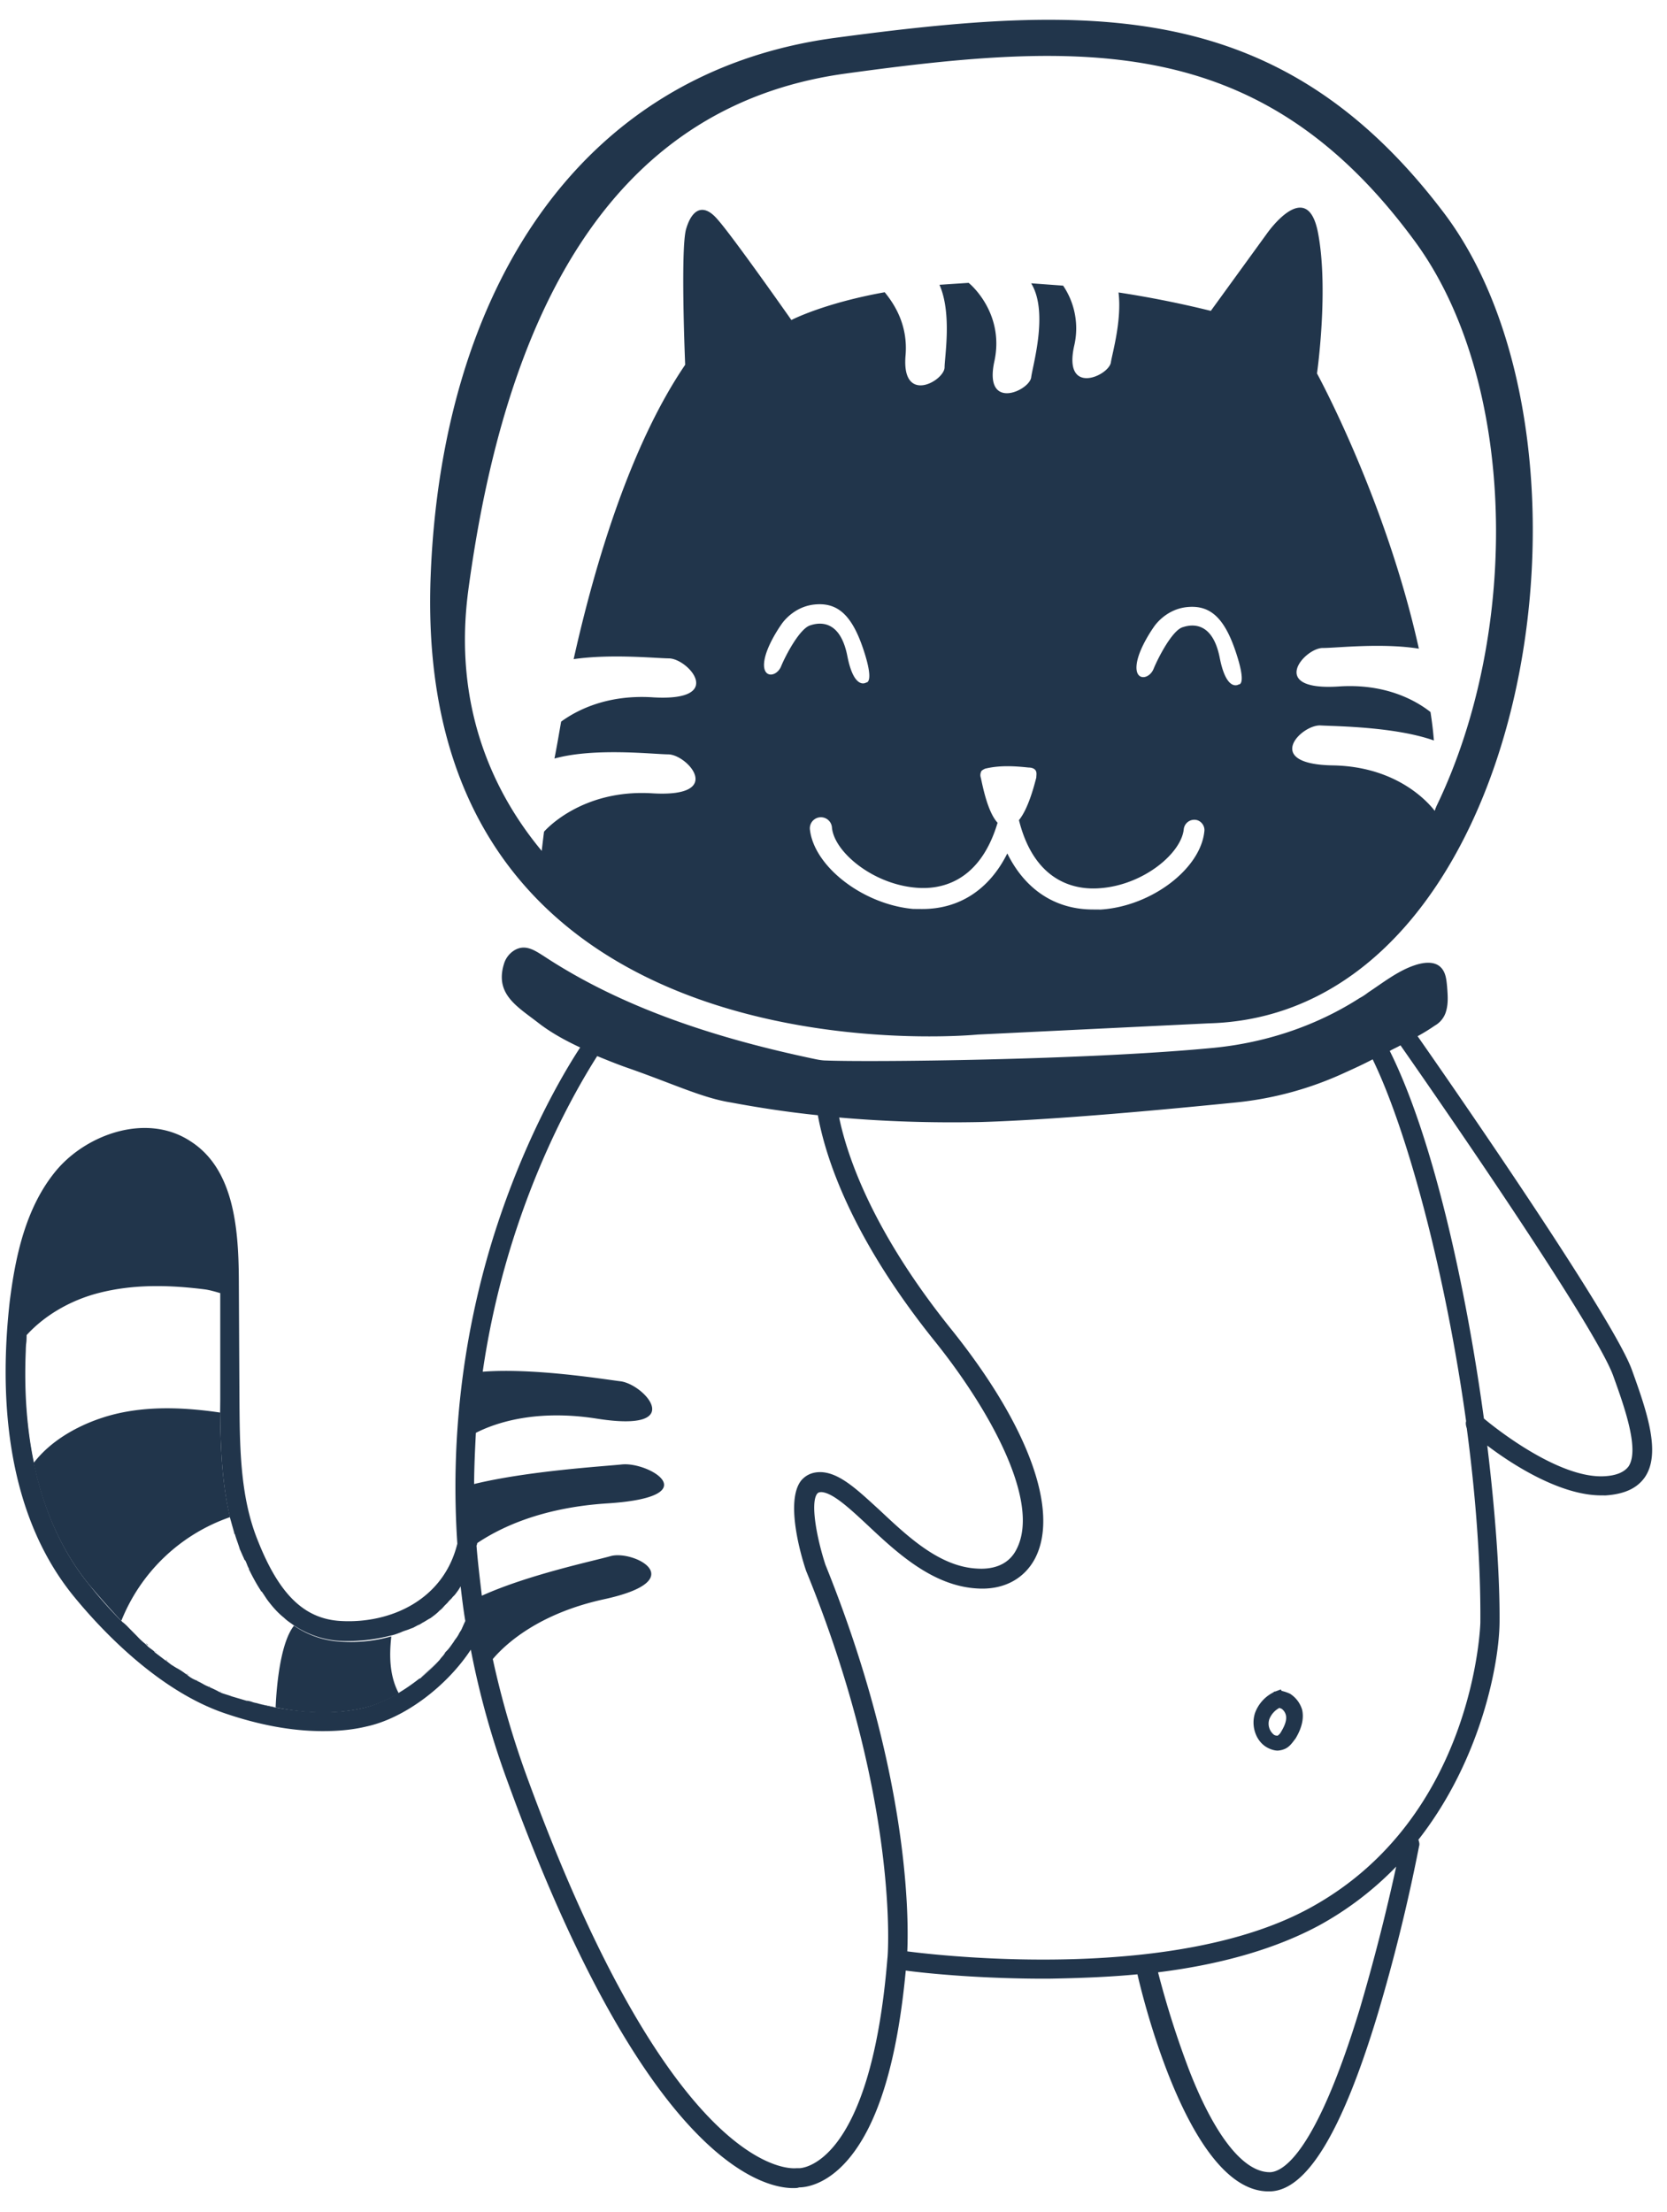 <svg width="49" height="65" fill="none" xmlns="http://www.w3.org/2000/svg"><path d="M28.736 30.398l6.793-.33c9.425-.247 12.11-16.944 6.914-23.812C37.64-.087 32.06.104 24.51 1.117c-7.55 1.034-11.522 7.505-11.85 15.776-.607 15.165 16.077 13.505 16.077 13.505zm-5.775-10.822c-.127.313-.545.373-.5-.108.045-.48.509-1.124.509-1.124s.317-.5.944-.579c.67-.079 1.106.259 1.454 1.285.348 1.026.097 1.003.097 1.003s-.357.249-.558-.777c-.202-1.025-.767-1.008-1.08-.905-.315.081-.738.893-.866 1.205zm12.44 4.85c-.112 1.107-1.561 2.204-3.046 2.299l-.25-.002c-1.107-.008-1.98-.599-2.496-1.647-.53 1.062-1.411 1.64-2.519 1.633l-.25-.002c-1.483-.136-2.917-1.253-3.034-2.34a.325.325 0 11.648-.058c.057.71 1.18 1.659 2.453 1.772.689.067 1.881-.113 2.416-1.906-.29-.315-.432-1.047-.492-1.32a.247.247 0 01.022-.208.457.457 0 01.105-.062c.418-.102.857-.078 1.275-.033.083 0 .166.022.208.085.041.063.02.146.02.21-.065.25-.237.917-.51 1.25.467 1.862 1.698 2.058 2.388 2 1.275-.095 2.389-1.027 2.457-1.737a.312.312 0 01.357-.27c.146.022.27.17.248.337zm1.012-4.317s-.357.248-.559-.777c-.201-1.026-.766-1.009-1.08-.906-.314.081-.738.914-.865 1.226-.128.313-.546.373-.5-.108.044-.48.508-1.124.508-1.124s.317-.5.945-.579c.669-.079 1.105.259 1.453 1.285.348 1.026.098.983.098.983zm-22.65-2.749C14.82 9.47 17.789 3.14 24.837 2.164 31.906 1.19 37.11.975 41.601 7.107c2.98 4.074 3.118 11.43.616 16.594 0 .02-.02.041-.02.041l-.001.021a.16.16 0 00-.021.063c-.042-.042-.931-1.302-3-1.337-2.089-.036-.91-1.218-.347-1.173.439.024 2.173.036 3.32.441a11.401 11.401 0 00-.1-.836c-.457-.359-1.352-.845-2.71-.75-2.09.131-.995-1.136-.452-1.132.376.003 1.714-.155 2.82.02-.972-4.395-2.994-8.086-2.994-8.086s.351-2.463.029-4.137c-.323-1.673-1.505.032-1.505.032l-1.645 2.266c-.96-.237-1.857-.41-2.713-.541.1.815-.18 1.774-.223 2.046-.044.396-1.407 1.014-1.083-.467a2.24 2.24 0 00-.322-1.779l-.94-.069c.517.84.046 2.403.002 2.758-.044.397-1.407 1.014-1.083-.467.28-1.294-.55-2.135-.757-2.304l-.857.057c.37.838.152 2.111.15 2.425-.003.397-1.282 1.12-1.146-.363.068-.857-.304-1.465-.614-1.843-1.8.322-2.743.816-2.743.816s-1.738-2.477-2.174-2.96c-.414-.484-.75-.298-.92.285-.172.584-.028 3.99-.028 3.99-1.584 2.33-2.631 5.75-3.278 8.649 1.108-.16 2.424-.025 2.8-.022.564.004 1.683 1.265-.447 1.146-1.337-.093-2.238.36-2.721.712-.065.376-.13.751-.196 1.085 1.173-.326 2.905-.126 3.344-.123.564.004 1.684 1.265-.447 1.146-2.13-.14-3.204 1.127-3.204 1.127-.044.355-.066.543-.067.564-1.47-1.766-2.602-4.302-2.161-7.642z" fill="#21354B"/><path d="M47.974 40.267c-.492-1.403-4.691-7.512-6.305-9.821a5.51 5.51 0 00.504-.31.702.702 0 00.337-.437c.064-.23.045-.46.026-.71-.02-.209-.039-.418-.184-.565-.187-.19-.5-.15-.752-.068-.502.163-.944.515-1.384.805a1.723 1.723 0 01-.252.165c-1.322.848-2.851 1.339-4.419 1.474-3.742.35-9.99.411-11.264.36-.105 0-.23-.022-.334-.044-2.775-.583-5.59-1.46-7.96-3.022-.27-.169-.562-.38-.898-.152a.707.707 0 00-.274.374c-.278.896.388 1.256 1.012 1.741.353.274.77.507 1.227.72-.612.935-1.733 2.912-2.588 5.685a24.778 24.778 0 00-1.023 8.894c-.409 1.668-1.98 2.347-3.4 2.274-1.087-.05-1.834-.765-2.47-2.378-.534-1.32-.524-2.845-.535-4.182l-.018-3.51c-.01-1.526-.165-3.22-1.413-4.022-1.27-.844-3.028-.23-3.934.83-.948 1.121-1.23 2.644-1.385 3.855-.29 2.547-.21 6.12 1.883 8.684.808.988 2.488 2.775 4.447 3.437 1 .34 1.94.514 2.817.52.48.004.92-.035 1.338-.136 1.13-.243 2.37-1.196 3.066-2.257a24.743 24.743 0 001.08 3.873c4.04 11.123 7.481 11.94 8.38 11.947.083 0 .146 0 .188-.02.167.001.794-.057 1.447-.825.885-1.039 1.441-2.895 1.69-5.546.646.088 2.275.245 4.197.238.92-.015 1.797-.05 2.613-.128.304 1.318 1.669 6.363 3.842 6.378h.062c1.066-.034 2.102-1.72 3.15-5.18a52.882 52.882 0 001.225-4.965c.021-.062 0-.125-.02-.188 1.855-2.369 2.377-5.206 2.385-6.397.01-1.38-.124-3.219-.361-5.184.748.569 2.142 1.456 3.333 1.464l.146.001c.543-.038.92-.202 1.153-.535.485-.707.055-1.943-.375-3.137zm-35.056 8.511l-.021.021c-.169.187-.358.353-.547.519h-.02c-.526.414-1.113.744-1.658.866-.774.182-1.651.155-2.59-.018-.167-.022-.313-.065-.48-.108-.062-.022-.104-.022-.167-.043-.062-.021-.125-.043-.188-.043l-.437-.129c-.105-.042-.209-.064-.313-.106-.02-.021-.063-.022-.083-.043a3.418 3.418 0 00-.271-.127c-.021 0-.02-.02-.042-.021-.104-.042-.187-.106-.291-.148-.02-.021-.042-.022-.083-.043a.861.861 0 01-.23-.147c-.02-.022-.04-.022-.062-.043a1.908 1.908 0 00-.27-.169c-.02-.02-.042-.02-.062-.042-.084-.042-.146-.105-.208-.148-.021-.02-.042-.02-.063-.042l-.25-.19c-.02-.02-.04-.02-.04-.042-.063-.063-.146-.105-.208-.168L4.27 48.3a2.07 2.07 0 01-.228-.211l-.02-.021-.188-.19-.062-.063a1.35 1.35 0 00-.187-.168l-.02-.02a12.39 12.39 0 01-.933-1.052C1.017 44.6.659 41.924.758 39.689v-.02c.001-.147.023-.293.024-.44.548-.602 1.324-1.035 2.12-1.238 1.025-.265 2.09-.237 3.134-.104.146.022.292.065.438.108v3.134l-.004.396c.014.983.049 2.048.292 3.074l.123.44c0 .02 0 .02.02.041.041.147.103.294.144.44.04.084.082.189.123.273 0 .02.02.041.041.063.042.083.062.167.103.23 0 .021.02.042.02.063.104.21.207.398.33.587 0 0 0 .021.022.021.062.084.124.19.186.273.145.19.29.357.477.505.083.084.187.148.27.21.374.254.854.445 1.397.47a5 5 0 001.463-.157c.105-.02.21-.061.314-.102.084-.041.189-.062.273-.103.02 0 .042-.02.063-.02.083-.041.146-.083.21-.103.02-.021.041-.02.062-.042.084-.04.168-.103.252-.144.084-.062.168-.124.231-.186l.042-.042c.063-.041.105-.104.168-.166l.063-.062c.043-.063.106-.104.148-.166l.063-.063c.063-.083.127-.166.169-.25.04.335.079.67.139 1.026-.042.083-.085.187-.127.27-.021.021-.021.042-.043.063a.86.86 0 01-.147.228c0 .021-.021.021-.022.042-.063.083-.126.187-.21.27l-.042.042c-.022.062-.106.145-.17.228zm13.165 8.784c-.503 6.118-2.55 6.145-2.592 6.145h-.084c-.042 0-3.555.476-7.943-11.568a26.548 26.548 0 01-.979-3.392c.421-.498 1.41-1.348 3.25-1.753 2.637-.566.888-1.456.218-1.273-.502.143-2.427.547-3.79 1.165-.059-.502-.118-.983-.156-1.464 0-.02.02-.041.021-.083.588-.393 1.783-1.033 3.81-1.165 2.99-.188 1.242-1.224.448-1.146-.565.059-2.76.19-4.35.576.003-.522.028-1.024.052-1.504.608-.31 1.802-.698 3.576-.414 2.671.416 1.365-1.035.655-1.103-.522-.066-2.546-.393-4.03-.279.68-4.696 2.584-8.046 3.365-9.274.313.128.625.255.938.362 1.334.469 2.167.872 3.002 1.003.813.152 1.669.283 2.546.373.221 1.213.957 3.558 3.443 6.647 1.553 1.933 3.122 4.68 2.402 6.096-.254.521-.777.601-1.153.578-1.107-.05-2.041-.934-2.871-1.713-.623-.568-1.142-1.073-1.685-1.119-.334-.023-.523.122-.628.247-.485.623.025 2.298.148 2.654 2.753 6.726 2.408 11.362 2.386 11.404zm13.883 1.475c-1.304 4.274-2.268 4.769-2.624 4.787-.773.016-1.622-1.035-2.382-2.983a27.087 27.087 0 01-.92-2.89c1.903-.237 3.494-.707 4.753-1.388a9.504 9.504 0 002.247-1.718 59.901 59.901 0 01-1.074 4.192zm-1.462-2.977c-3.88 2.125-10.457 1.453-11.835 1.276.05-1.107.016-5.37-2.407-11.362-.266-.817-.447-1.842-.237-2.091.021-.02.043-.042.126-.041.334.023.832.486 1.351.97.852.8 1.91 1.79 3.226 1.861.773.048 1.38-.282 1.698-.886.72-1.395-.202-3.909-2.46-6.724-2.3-2.858-3.057-5.057-3.3-6.228 1.295.113 2.674.164 4.178.133 2.257-.068 5.54-.38 7.484-.575a9.999 9.999 0 003.203-.876c.272-.123.545-.247.817-.391 1.03 2.117 2.15 6.325 2.747 10.633-.021.062-.001.146.02.209.258 1.945.411 3.91.399 5.707 0 .041-.166 5.744-5.01 8.385zm9.366-12.973c-.126.167-.357.27-.712.288-1.317.074-3.166-1.38-3.54-1.696-.537-3.932-1.51-8.284-2.767-10.8.105-.062.21-.103.315-.165 1.572 2.246 5.813 8.418 6.263 9.738.349.963.758 2.157.441 2.635z" fill="#21354B"/><path d="M5.207 48.997c-.021-.022-.042-.022-.063-.043.021.021.042.021.063.043zm.645.401c-.021-.021-.042-.021-.084-.042.021 0 .042.02.084.042zm-.312-.19c-.021-.021-.042-.021-.063-.043.02.022.042.043.062.043zm6.79.11c.188-.166.378-.332.546-.519a4.321 4.321 0 01-.547.519zm-4.248.848c-.167-.022-.313-.065-.48-.108.167.043.334.065.48.108zm-1.918-.599c-.021 0-.021-.02-.042-.02.021 0 .042 0 .042.02z" fill="#21354B"/><path d="M11.503 48.08a4.384 4.384 0 01-1.464.156 2.657 2.657 0 01-1.397-.47c-.4.5-.514 1.774-.54 2.4.94.195 1.817.201 2.592.018.544-.121 1.132-.451 1.657-.866-.19.166-.4.31-.63.435-.268-.504-.285-1.089-.218-1.674zm1.626.45c-.064.082-.127.166-.211.248.063-.083.147-.166.21-.249zm-6.611 1.186c-.02-.021-.063-.021-.083-.042.02.02.041.02.083.042zm.917.299zm5.745-2.948l-.063.062.063-.062zm-5.864-.981c0 .02.02.042.02.063-.02-.021-.02-.042-.02-.063zm.351.65s0 .023.022.023l-.022-.023zm-.495-.943c0 .02.02.042.041.063-.02-.021-.041-.043-.041-.063zm-.287-.755c0 .021 0 .021.02.042-.02-.02-.02-.042-.02-.042zm6.022 2.299l.042-.042-.042.041zm-4.577.198c.022 0 .021.022 0 0 .021.022.022 0 0 0zm3.738.318c.02 0 .042-.02.063-.02-.021 0-.043.02-.063.02zm-5.306-3.275c-.243-1.026-.278-2.091-.292-3.074-1.043-.153-2.13-.202-3.155.062-.858.224-1.78.698-2.33 1.426-.242-1.13-.276-2.259-.248-3.303-.078 2.235.259 4.89 1.895 6.887.25.294.56.651.933 1.051a5.303 5.303 0 013.197-3.05zm5.578 3.131c.021-.02.042-.02.063-.041-.02.02-.042.041-.063.041zm.988-.809zM.759 39.647c0-.146.022-.292.024-.438a3.063 3.063 0 00-.024.438zm3.306 8.445l-.022-.023.022.023zm.29.251l-.063-.063c.02.042.042.063.063.063zm9.005-.125c-.063.083-.126.187-.21.27.084-.083.147-.187.21-.27zm-8.756.335c-.021-.02-.042-.02-.042-.041l.042.041zm9.096-.96c-.043.083-.086.188-.128.27.042-.082.106-.166.127-.27zm-8.764 1.214c-.02-.021-.041-.022-.062-.043.02 0 .042.022.062.043z" fill="#21354B"/><path d="M3.588 47.65l-.023-.023s.023 0 .023.022zm.247.23l-.062-.064.062.064zm9.695.067c-.043.083-.085.166-.148.229.063-.084.105-.146.148-.23zm24.391 1.82a1.178 1.178 0 00-.25-.085l-.02-.042c-.064.02-.106.04-.169.061-.02 0-.041 0-.041.02a1.099 1.099 0 00-.548.603c-.128.376.015.816.327 1.006.104.064.23.106.334.107a.61.61 0 00.188-.04c.168-.062.253-.208.337-.312.19-.312.255-.604.194-.856a.843.843 0 00-.352-.462zm-.258 1.106c-.043.084-.085.104-.106.125-.02 0-.063 0-.104-.022a.417.417 0 01-.143-.46.638.638 0 01.295-.333c.02 0 .041.021.062.021a.324.324 0 01.124.168c.041.126-.002.293-.128.501z" fill="#21354B"/></svg>